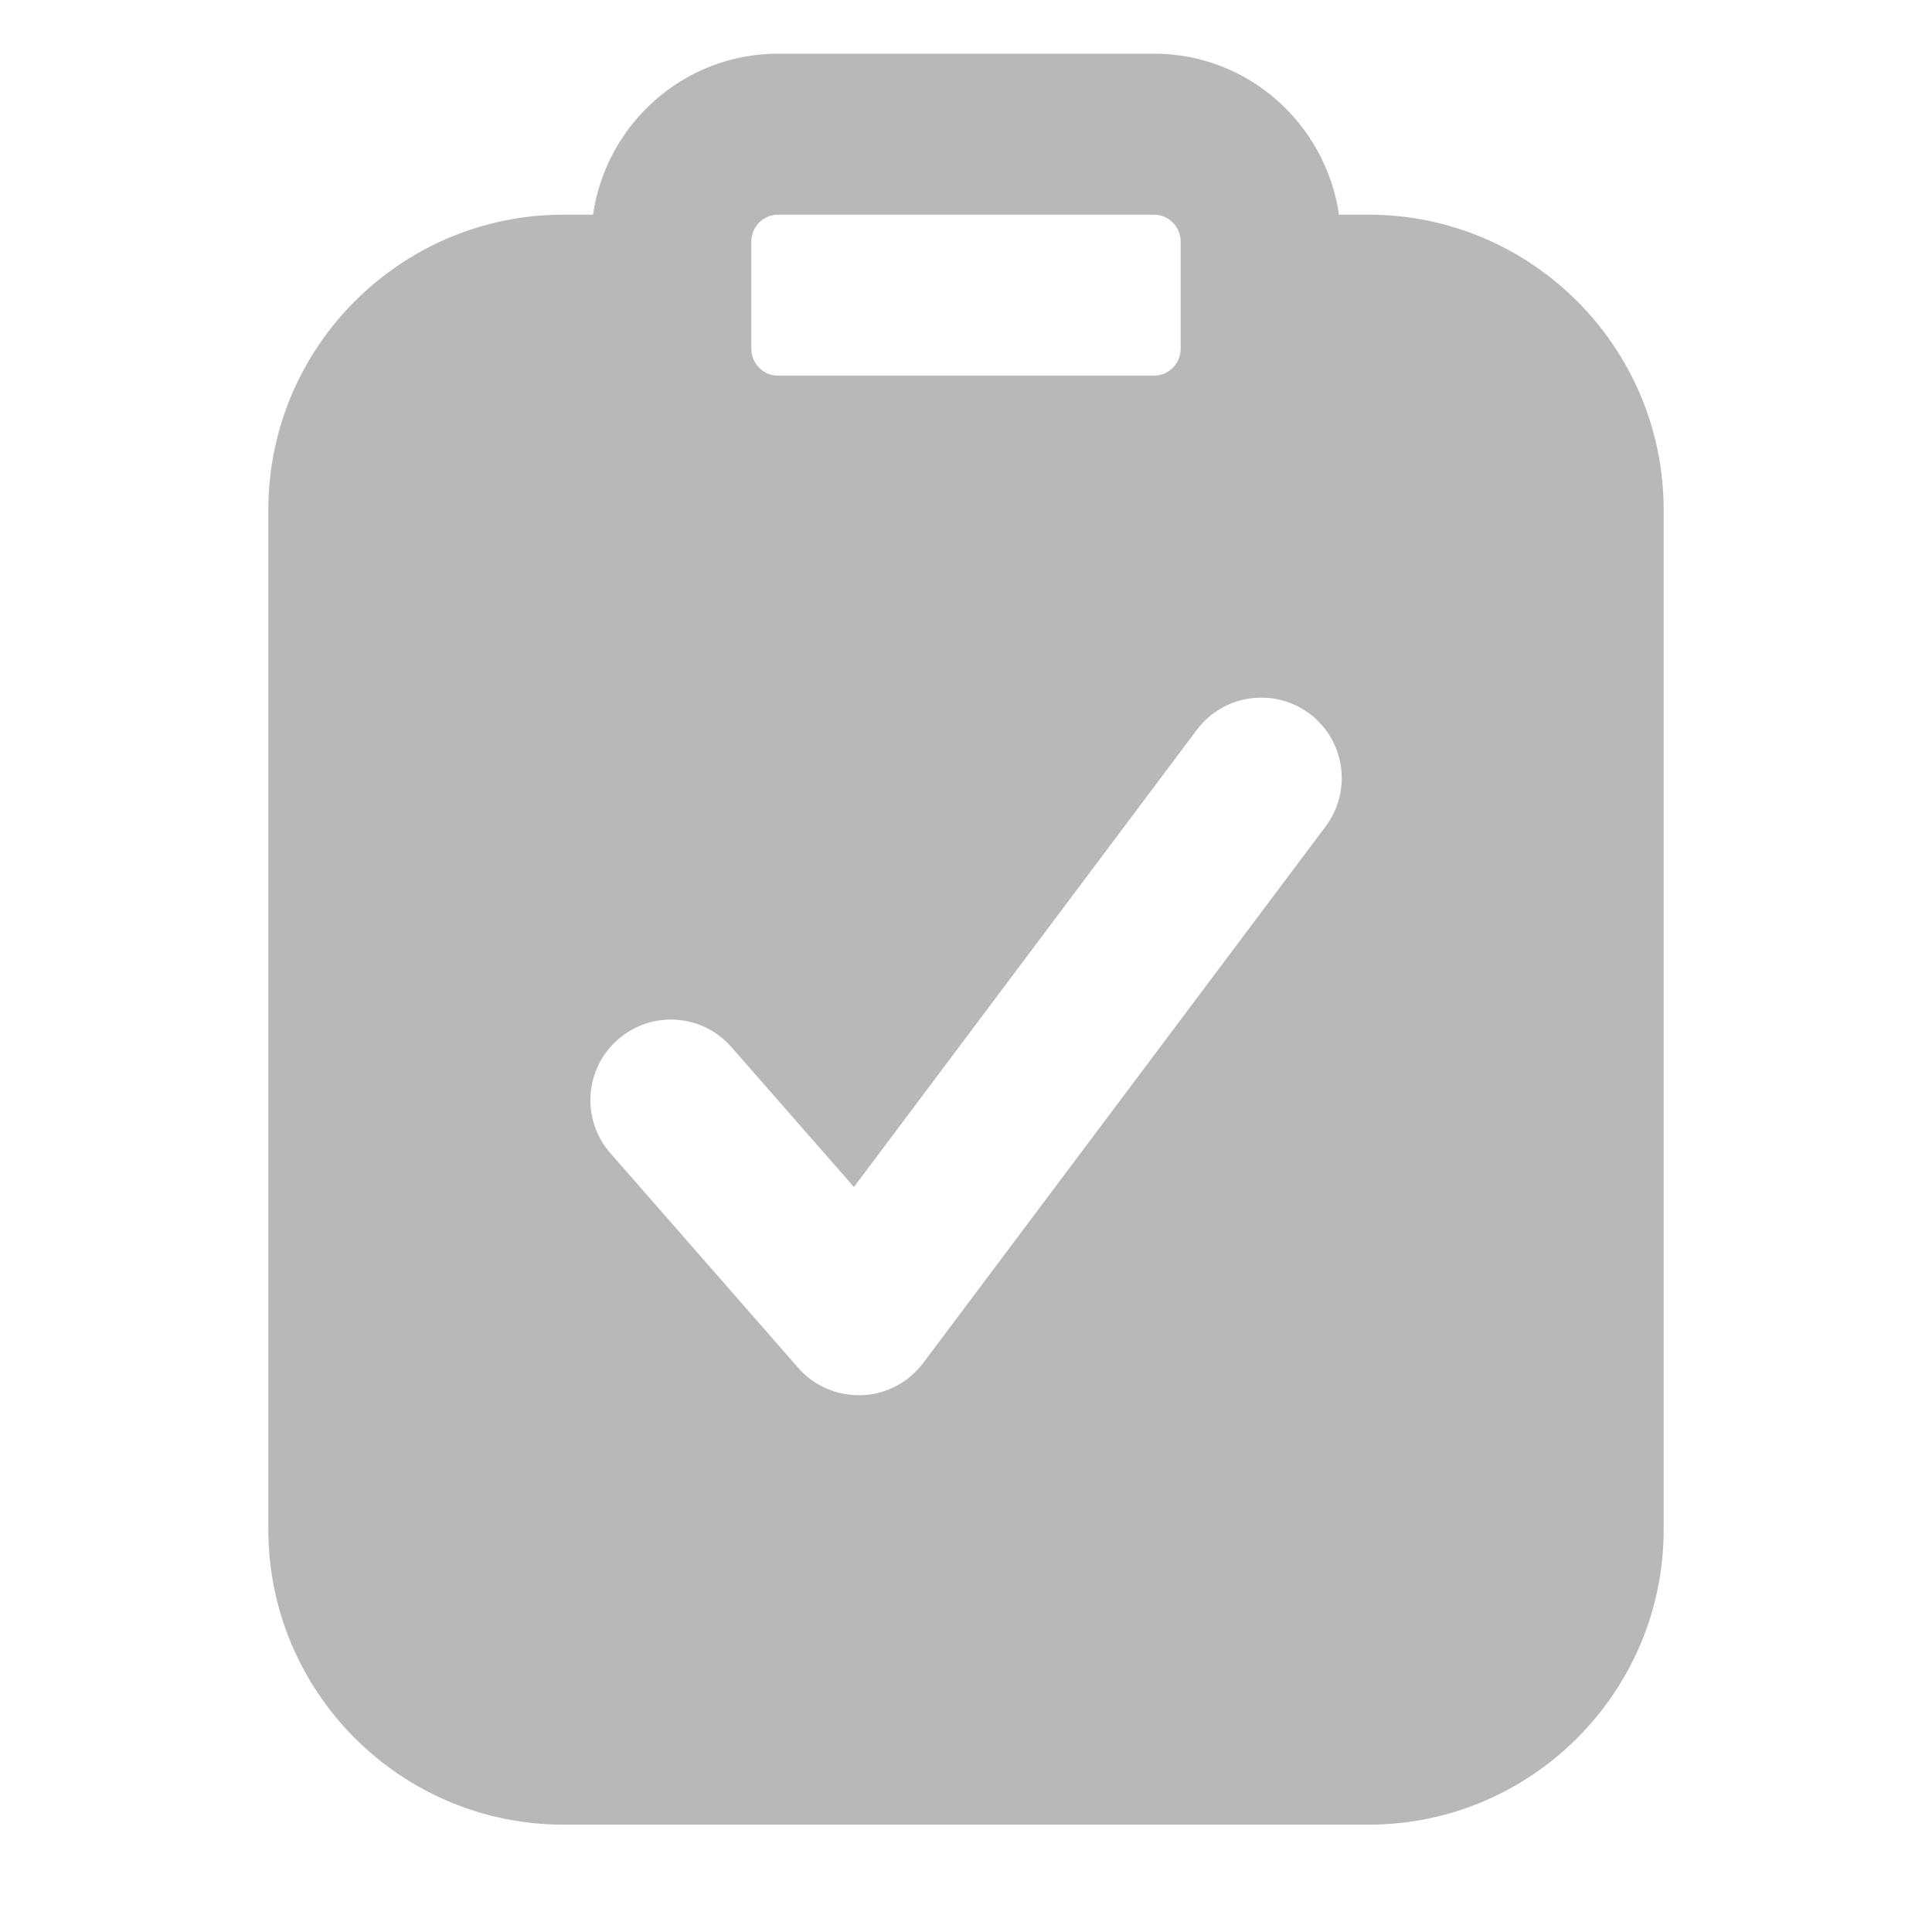 <svg xmlns="http://www.w3.org/2000/svg" width="18" height="18" viewBox="0 0 18 18"><title>clipboard check</title><g fill="#b8b8b8e0" class="nc-icon-wrapper"><path d="M12.75,2h-.275c-.123-.846-.845-1.5-1.725-1.5h-3.5c-.879,0-1.602,.654-1.725,1.5h-.275c-1.517,0-2.75,1.233-2.75,2.75V14.25c0,1.517,1.233,2.75,2.75,2.75h7.5c1.517,0,2.75-1.233,2.75-2.75V4.75c0-1.517-1.233-2.75-2.75-2.75Zm-5.75,.25c0-.138,.112-.25,.25-.25h3.5c.138,0,.25,.112,.25,.25v1c0,.138-.112,.25-.25,.25h-3.5c-.138,0-.25-.112-.25-.25v-1Zm5.35,5.45l-3.75,5c-.136,.181-.346,.291-.572,.299-.009,0-.019,0-.028,0-.216,0-.422-.093-.564-.256l-1.75-2c-.273-.312-.241-.785,.071-1.058s.785-.242,1.058,.071l1.141,1.303,3.195-4.26c.249-.331,.719-.397,1.05-.15,.331,.249,.398,.719,.15,1.05Z" fill="#b8b8b8e0"></path></g></svg>